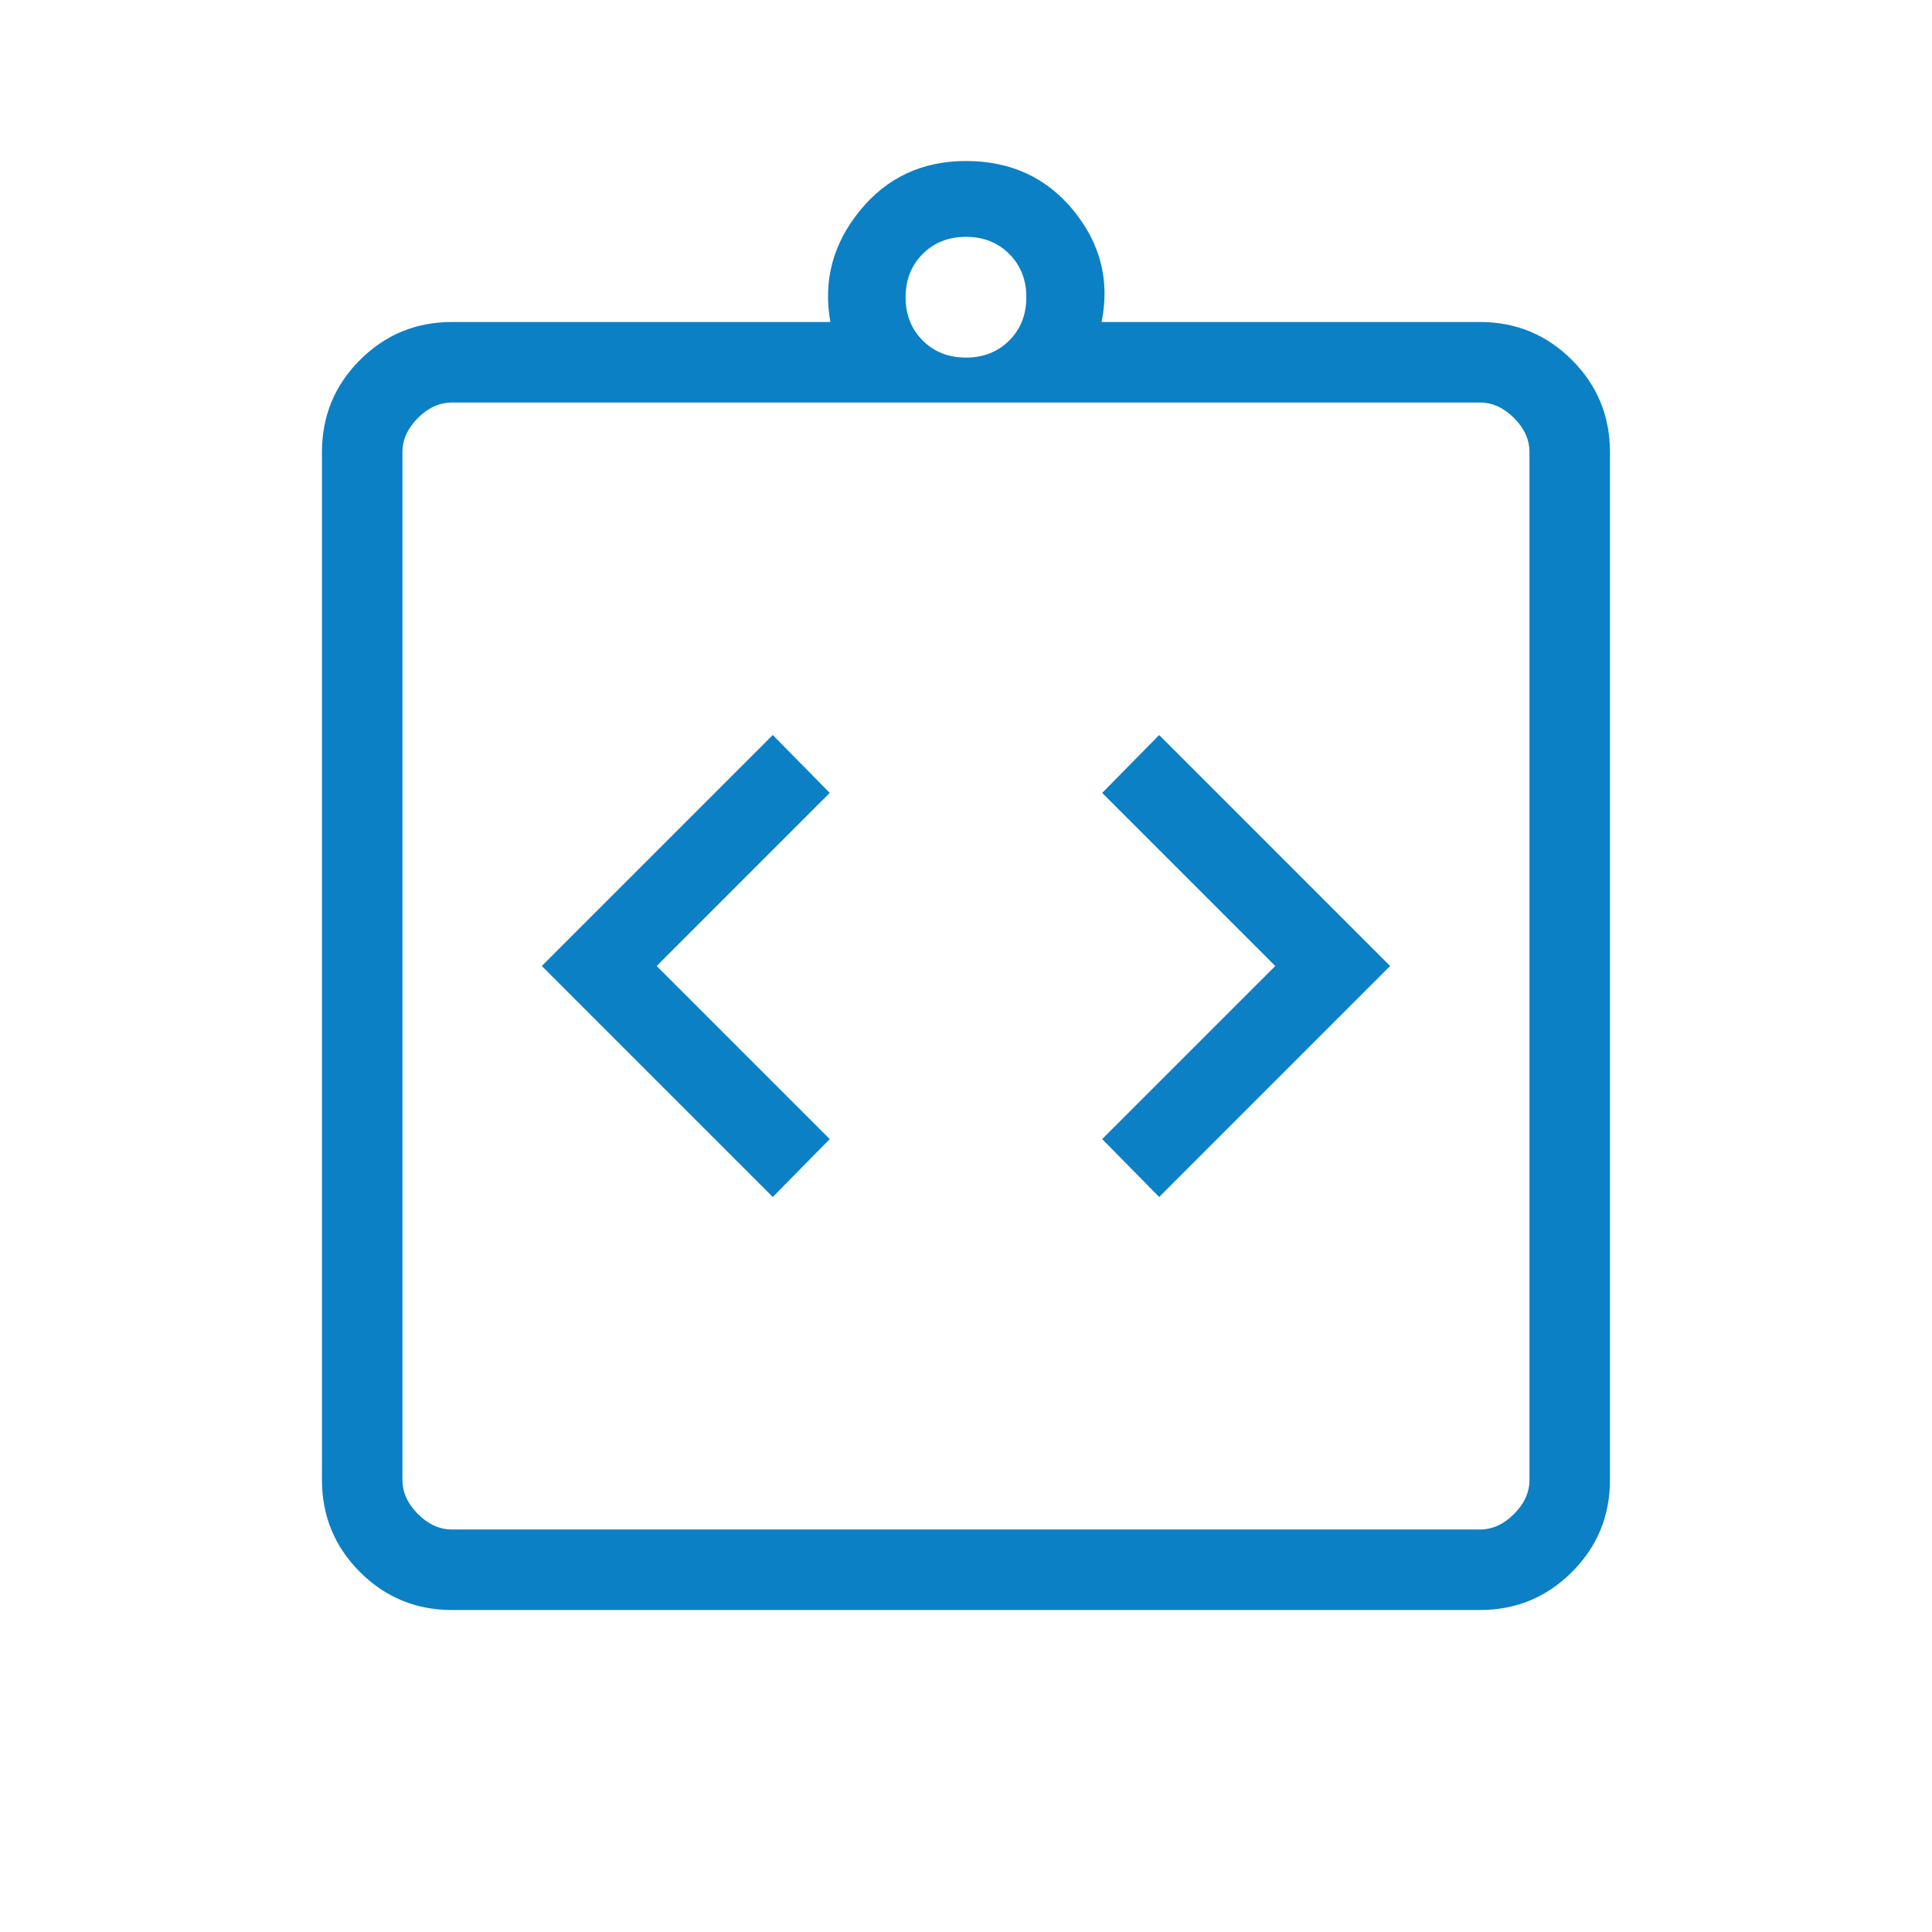 <svg width="68" height="68" viewBox="0 0 68 68" fill="none" xmlns="http://www.w3.org/2000/svg">
<mask id="mask0_246_2250" style="mask-type:alpha" maskUnits="userSpaceOnUse" x="0" y="0" width="68" height="68">
<rect width="68" height="68" fill="#D9D9D9"/>
</mask>
<g mask="url(#mask0_246_2250)">
<path d="M27.199 42.13L29.204 40.092L23.112 34L29.204 27.908L27.199 25.87L19.069 34L27.199 42.13ZM40.799 42.13L48.928 34L40.799 25.87L38.793 27.908L44.885 34L38.793 40.092L40.799 42.13ZM15.909 56.667C14.641 56.667 13.561 56.221 12.669 55.329C11.778 54.437 11.332 53.357 11.332 52.089V15.911C11.332 14.643 11.778 13.563 12.669 12.671C13.561 11.779 14.641 11.333 15.909 11.333H29.226C28.968 9.887 29.314 8.581 30.264 7.416C31.213 6.25 32.458 5.667 33.999 5.667C35.575 5.667 36.838 6.25 37.788 7.416C38.738 8.581 39.066 9.887 38.772 11.333H52.088C53.356 11.333 54.436 11.779 55.328 12.671C56.22 13.563 56.665 14.643 56.665 15.911V52.089C56.665 53.357 56.22 54.437 55.328 55.329C54.436 56.221 53.356 56.667 52.088 56.667H15.909ZM15.909 53.833H52.088C52.524 53.833 52.924 53.652 53.287 53.289C53.651 52.925 53.832 52.526 53.832 52.089V15.911C53.832 15.474 53.651 15.075 53.287 14.711C52.924 14.348 52.524 14.167 52.088 14.167H15.909C15.473 14.167 15.073 14.348 14.71 14.711C14.347 15.075 14.165 15.474 14.165 15.911V52.089C14.165 52.526 14.347 52.925 14.71 53.289C15.073 53.652 15.473 53.833 15.909 53.833ZM33.999 12.586C34.613 12.586 35.12 12.386 35.522 11.984C35.923 11.583 36.124 11.075 36.124 10.461C36.124 9.848 35.923 9.34 35.522 8.938C35.12 8.537 34.613 8.336 33.999 8.336C33.385 8.336 32.877 8.537 32.476 8.938C32.074 9.34 31.874 9.848 31.874 10.461C31.874 11.075 32.074 11.583 32.476 11.984C32.877 12.386 33.385 12.586 33.999 12.586Z" fill="#0B80C5"/>
</g>
</svg>
